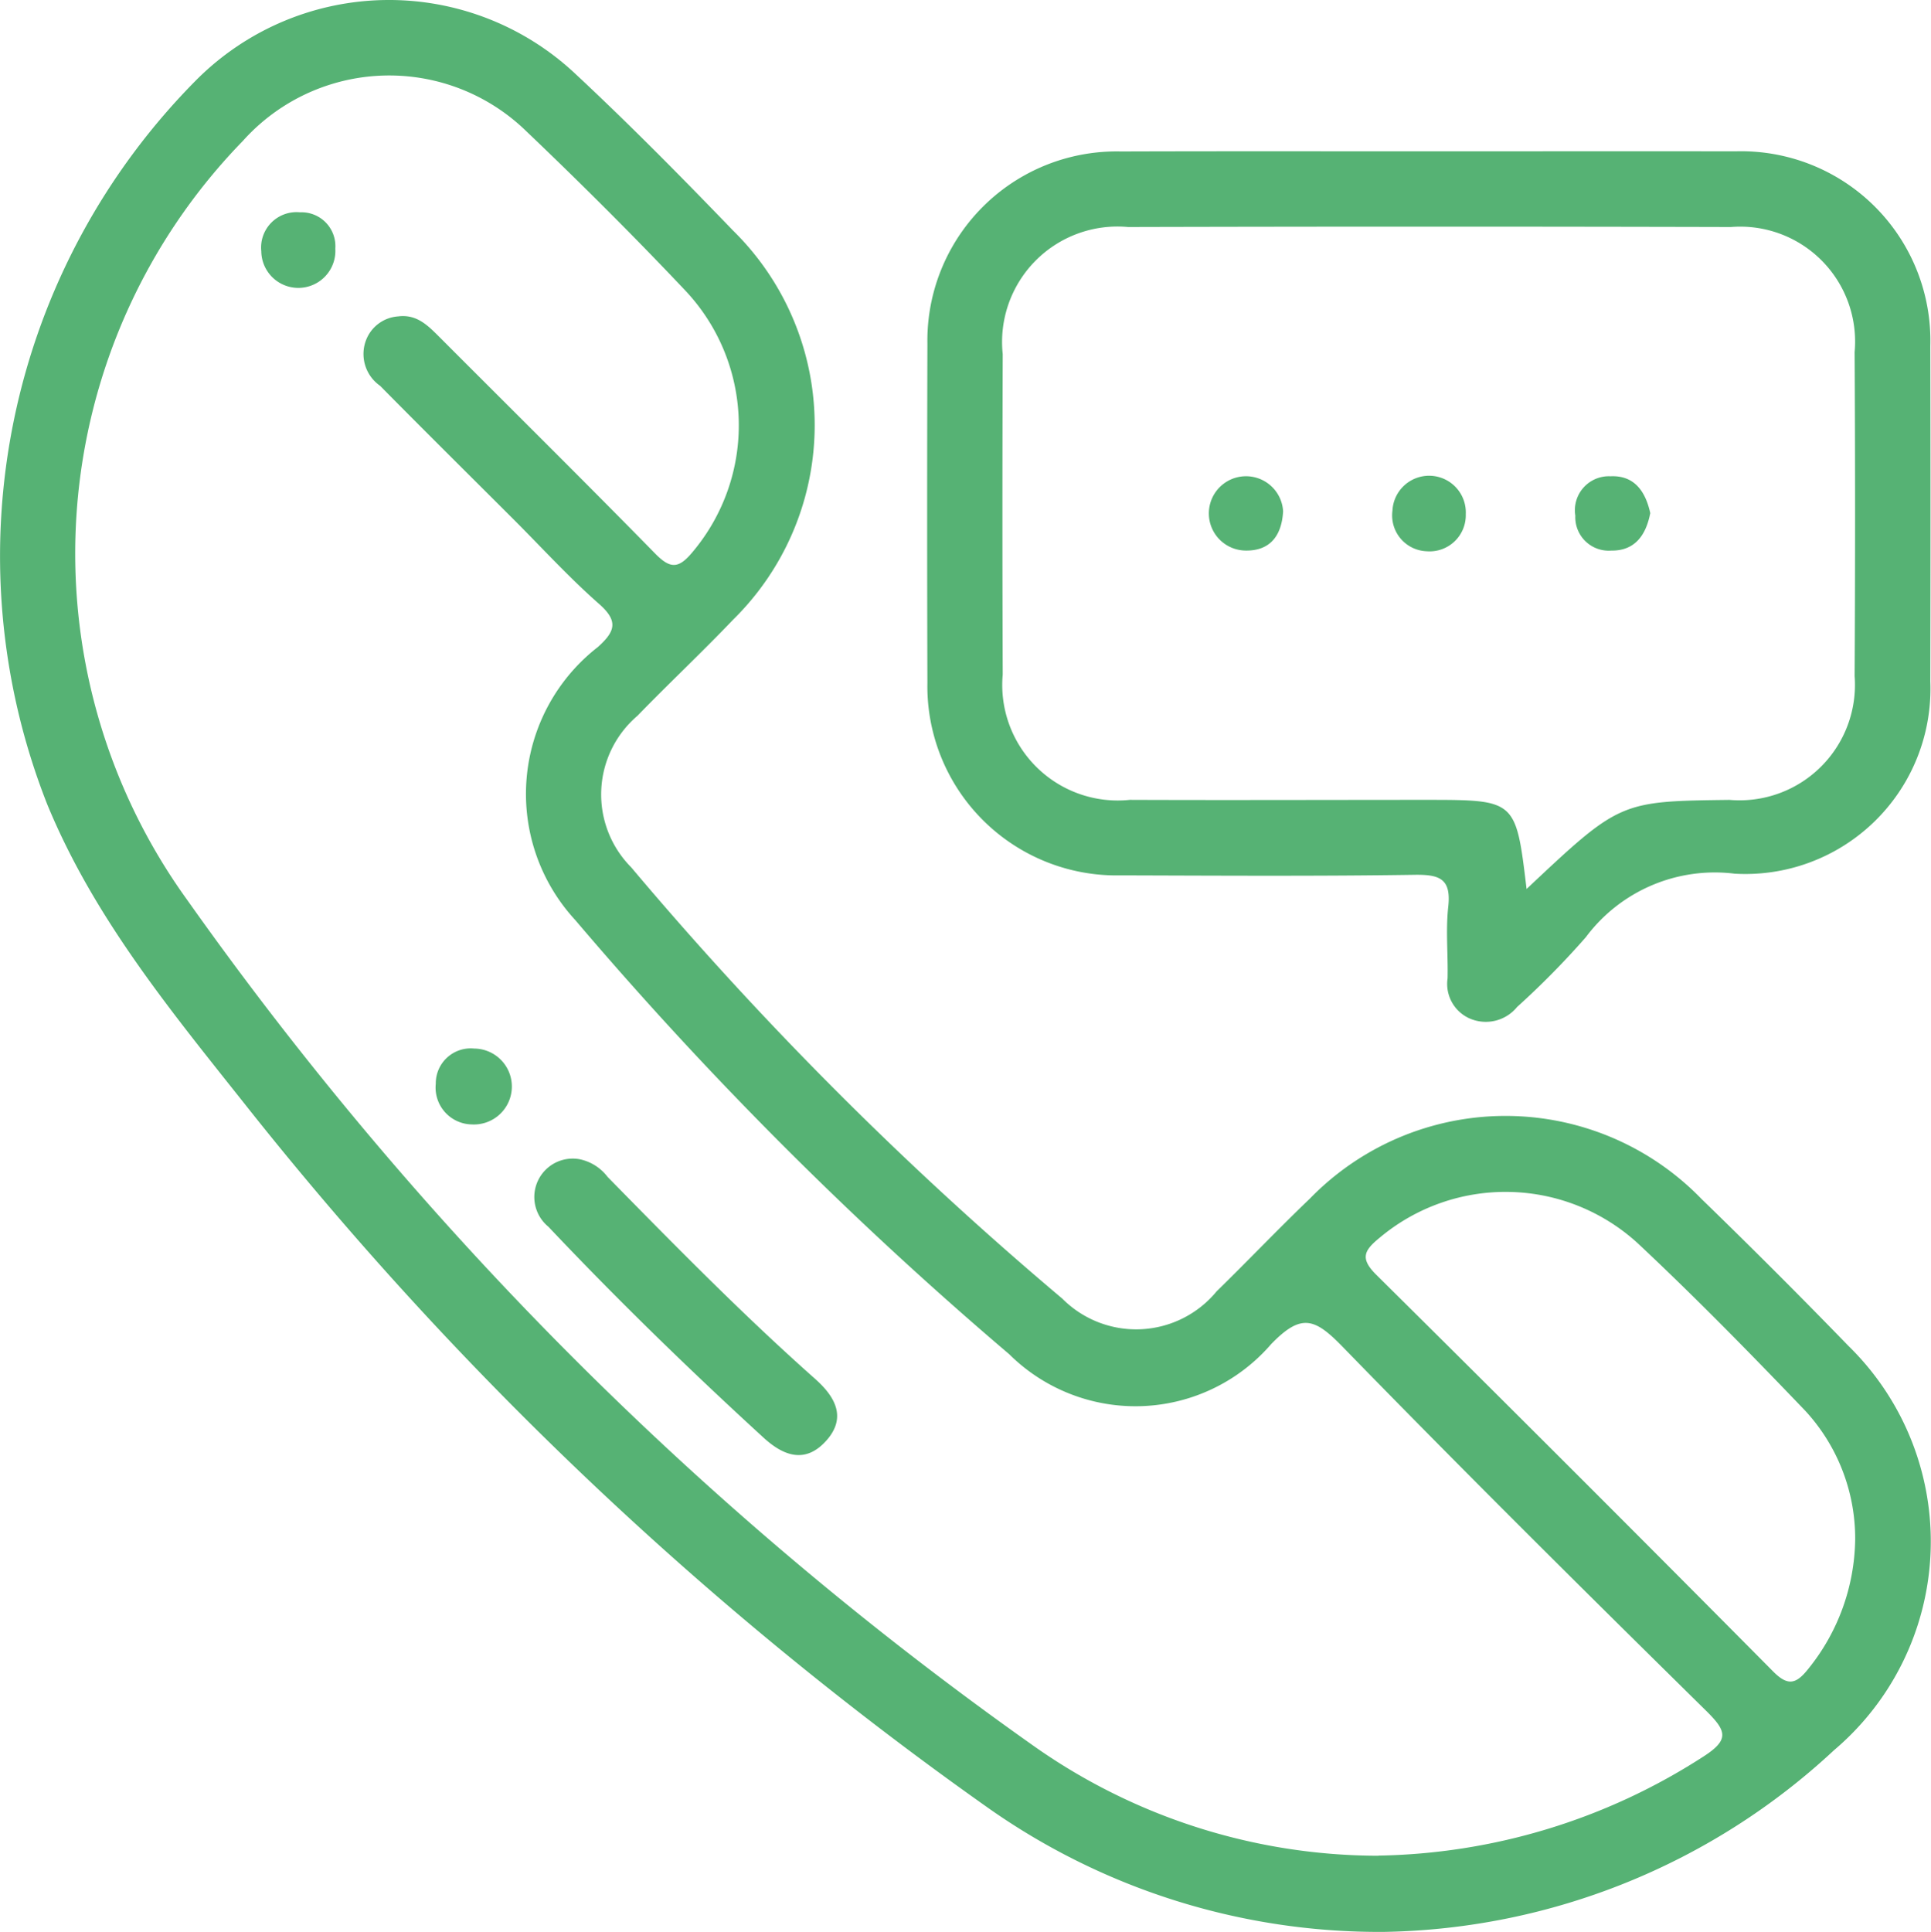 <svg xmlns="http://www.w3.org/2000/svg" width="55.296" height="55.315" viewBox="0 0 55.296 55.315">
  <g id="Group_537" data-name="Group 537" transform="translate(-1591.126 -193.165)">
    <g id="Group_536" data-name="Group 536" transform="translate(1591.126 193.165)">
      <path id="Path_186" data-name="Path 186" d="M1630.763,248.48a19.431,19.431,0,0,1-11.386-3.582,102.726,102.726,0,0,1-21.1-19.943c-2.18-2.752-4.439-5.456-5.8-8.764a19.35,19.35,0,0,1,4.315-20.78,7.792,7.792,0,0,1,10.813-.129c1.552,1.447,3.044,2.961,4.517,4.489a7.808,7.808,0,0,1,0,11.134c-.893.937-1.84,1.824-2.741,2.754a2.961,2.961,0,0,0-.181,4.339,102.43,102.43,0,0,0,12.346,12.35,2.983,2.983,0,0,0,4.418-.207c.9-.879,1.77-1.793,2.679-2.664a7.813,7.813,0,0,1,11.212.022q2.131,2.067,4.2,4.2a7.829,7.829,0,0,1-.409,11.578A19.372,19.372,0,0,1,1630.763,248.48Zm-.165-2.184a17.67,17.67,0,0,0,9.3-2.832c.751-.481.674-.731.1-1.3-3.512-3.458-7.013-6.93-10.449-10.462-.783-.8-1.169-.934-2.025-.048a5.133,5.133,0,0,1-7.5.284A108.822,108.822,0,0,1,1607.6,219.51a5.326,5.326,0,0,1,.648-7.82c.493-.444.595-.739.032-1.234-.863-.759-1.641-1.614-2.455-2.428-1.273-1.271-2.551-2.537-3.815-3.817a1.109,1.109,0,0,1-.389-1.339,1.062,1.062,0,0,1,.907-.648c.541-.068.858.27,1.191.6,2.058,2.063,4.131,4.112,6.17,6.193.439.448.676.43,1.074-.052a5.629,5.629,0,0,0-.207-7.475c-1.482-1.569-3.013-3.093-4.575-4.583a5.624,5.624,0,0,0-8.1.292,16.94,16.94,0,0,0-1.6,21.726,101.3,101.3,0,0,0,24.21,24.206A17.153,17.153,0,0,0,1630.6,246.3Zm13.653-9.048a5.392,5.392,0,0,0-1.425-3.684c-1.565-1.635-3.151-3.255-4.8-4.8a5.608,5.608,0,0,0-7.386-.165c-.45.367-.581.593-.1,1.069q5.708,5.653,11.364,11.358c.424.427.659.355,1-.072A6.013,6.013,0,0,0,1644.251,237.248Z" transform="translate(-1591.126 -193.165)" fill="#56b274"/>
      <path id="Path_187" data-name="Path 187" d="M1728.379,213.212c2.915,0,5.831-.005,8.746,0a5.421,5.421,0,0,1,5.581,5.574q.011,4.8,0,9.609a5.3,5.3,0,0,1-5.6,5.5,4.606,4.606,0,0,0-4.262,1.816,24.076,24.076,0,0,1-1.97,2,1.156,1.156,0,0,1-1.369.325,1.082,1.082,0,0,1-.622-1.145c.016-.683-.056-1.374.019-2.049.088-.8-.241-.925-.96-.915-2.807.042-5.615.024-8.422.016a5.417,5.417,0,0,1-5.533-5.511q-.014-4.858,0-9.716a5.417,5.417,0,0,1,5.542-5.5C1722.476,213.206,1725.428,213.212,1728.379,213.212Zm2.766,21.121c2.671-2.512,2.671-2.512,5.814-2.551a3.305,3.305,0,0,0,3.58-3.545q.026-4.639,0-9.278a3.29,3.29,0,0,0-3.542-3.58q-8.631-.022-17.263,0a3.306,3.306,0,0,0-3.59,3.642q-.017,4.585,0,9.17a3.308,3.308,0,0,0,3.641,3.59c2.841.011,5.682,0,8.524,0C1730.84,231.783,1730.84,231.783,1731.145,234.333Z" transform="translate(-1687.43 -208.879)" fill="#56b274"/>
      <path id="Path_188" data-name="Path 188" d="M1663.228,346.785a1.348,1.348,0,0,1,.772.5c1.94,1.977,3.88,3.954,5.954,5.793.559.5.907,1.1.3,1.768-.593.654-1.212.432-1.785-.092-2.123-1.944-4.186-3.949-6.164-6.042a1.1,1.1,0,0,1,.922-1.928Z" transform="translate(-1646.601 -313.587)" fill="#56b274"/>
      <path id="Path_189" data-name="Path 189" d="M1648.878,333.1a1,1,0,0,1,1.1-1.006,1.087,1.087,0,1,1-.074,2.172A1.055,1.055,0,0,1,1648.878,333.1Z" transform="translate(-1636.399 -302.071)" fill="#56b274"/>
      <path id="Path_190" data-name="Path 190" d="M1625.754,222.417a1.014,1.014,0,0,1,1.107-1.115.971.971,0,0,1,1.013,1.039,1.061,1.061,0,1,1-2.12.076Z" transform="translate(-1618.272 -215.223)" fill="#56b274"/>
      <path id="Path_191" data-name="Path 191" d="M1802.037,257.324c-.122.624-.434,1.082-1.119,1.073a.958.958,0,0,1-1.027-1,.973.973,0,0,1,1.006-1.128C1801.581,256.237,1801.9,256.7,1802.037,257.324Z" transform="translate(-1754.78 -242.632)" fill="#56b274"/>
      <path id="Path_192" data-name="Path 192" d="M1753.463,257.273c-.041.73-.4,1.135-1.074,1.124a1.064,1.064,0,1,1,1.074-1.124Z" transform="translate(-1716.72 -242.633)" fill="#56b274"/>
      <path id="Path_193" data-name="Path 193" d="M1776.633,258.408a1.027,1.027,0,0,1-.986-1.161,1.051,1.051,0,0,1,2.1.1A1.035,1.035,0,0,1,1776.633,258.408Z" transform="translate(-1735.773 -242.624)" fill="#56b274"/>
    </g>
  </g>
</svg>
